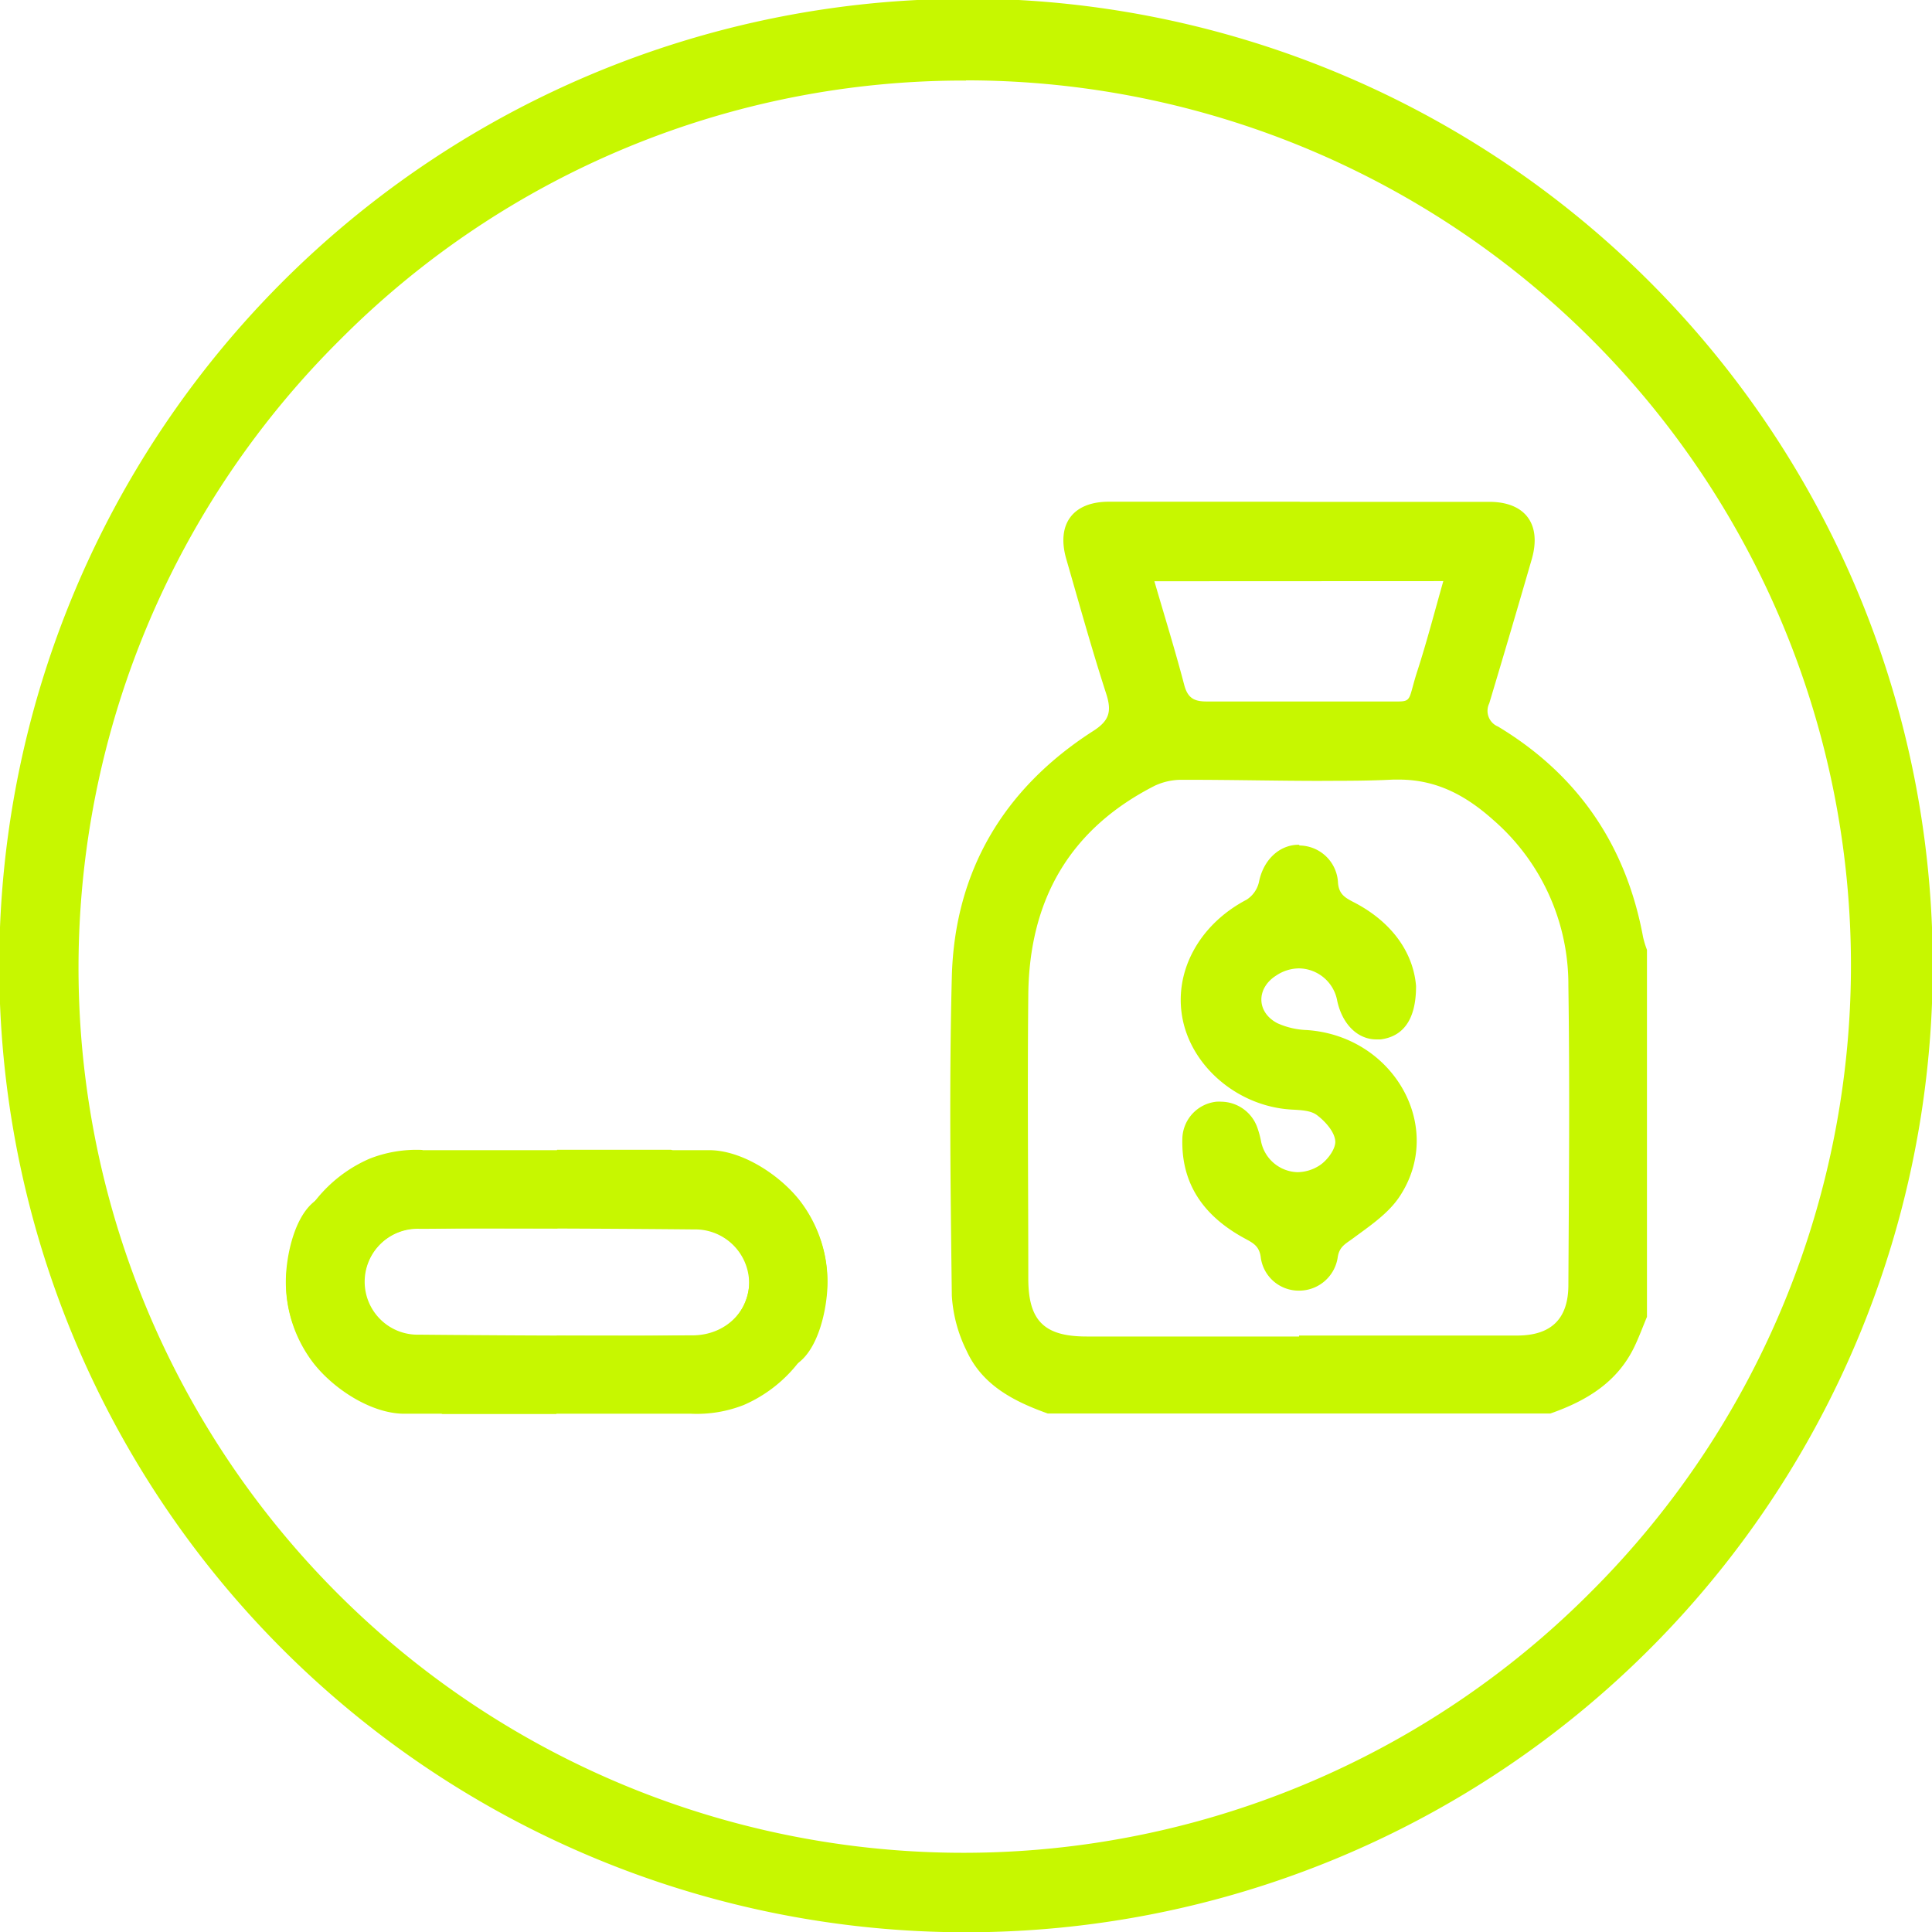 <svg id="Ebene_1" data-name="Ebene 1" xmlns="http://www.w3.org/2000/svg" viewBox="0 0 283.46 283.46"><defs><style>.cls-1{fill:#c7f700;}</style></defs><path class="cls-1" d="M190.69,73.61q-14,0-28,0c-5.29,0-7.72,3.3-6.25,8.4,1.91,6.61,3.74,13.23,5.86,19.77.85,2.65.46,4-2.05,5.56-13,8.4-20.2,20.49-20.6,36s-.19,31.18,0,46.77a21,21,0,0,0,2.16,8.06c2.3,5.07,6.94,7.44,11.92,9.22h73.73c5.26-1.84,9.83-4.56,12.35-9.83.68-1.42,1.22-2.9,1.83-4.35V139.36a13.88,13.88,0,0,1-.57-1.87c-2.49-13.47-9.55-23.82-21.28-30.89a2.49,2.49,0,0,1-1.29-3.4q3.17-10.56,6.23-21.13c1.49-5.13-.92-8.43-6.2-8.44q-13.92,0-27.82,0Zm21.07,11.65c-1.3,4.57-2.42,8.9-3.8,13.16-1.3,4-.77,4.5-2.83,4.5-.64,0-1.52,0-2.79,0H202l-5.06,0c-4.23,0-8.46,0-12.69,0q-3.58,0-7.17,0H177c-1.84,0-2.75-.54-3.25-2.42-1.31-5-2.83-9.9-4.38-15.22Zm-17.71,29.3c3.46,0,6.91,0,10.35-.18l.82,0c5.65,0,9.94,2.41,13.89,5.94a32,32,0,0,1,11,24.27c.21,14.63.08,29.28,0,43.92,0,5-2.52,7.43-7.51,7.44q-6.7,0-13.41,0H190.6v.14H159.43c-6.23,0-8.56-2.31-8.56-8.51,0-13.88-.14-27.77,0-41.65s6.06-24.3,18.58-30.66a9.26,9.26,0,0,1,4-.86h.84c6.56,0,13.13.16,19.68.16Z"/><path class="cls-1" d="M81.72,168.72v.13H66.11l-1.14.53c-5.48,2.42-11.29,4.12-17,6a6.11,6.11,0,0,0-1.44.61c-3.3,2.13-4.54,8.22-4.59,11.8a19.56,19.56,0,0,0,4,12.14c2.92,3.79,8.49,7.49,13.38,7.49H98.06c1.13,0,2.23,0,3.32,0a18.77,18.77,0,0,0,7.74-1.28c10.65-4.61,15.83-17.66,9.49-27.9-1-.4-1.9-.82-2.83-1.23-5.86-2.59-11.62-5.41-17.33-8.32l-5.27,0-11.46,0ZM69.55,196.11c-2.59,0-5.19,0-7.79-.06-6-.11-9.77-5.25-7.87-10.58a7.86,7.86,0,0,1,7.67-5.24h9q15.65,0,31.27.15a7.91,7.91,0,0,1,8.08,7.8c0,4.24-3.49,7.66-8.16,7.74-2.69,0-5.39.06-8.08.06-4,0-8,0-12,0v.14c-4,0-8,0-12,0Z"/><path class="cls-1" d="M190.56,123.94c-2.92,0-5.22,2.3-5.84,5.44A4.18,4.18,0,0,1,182.9,132c-7,3.66-10.83,10.7-9.35,17.7s8.21,12.62,15.86,13.09c1.3.08,2.86.1,3.8.81,1.23.92,2.61,2.47,2.7,3.83.08,1.18-1.26,2.95-2.45,3.65a6.08,6.08,0,0,1-3.09.9,5.62,5.62,0,0,1-5.38-4.68,13.71,13.71,0,0,0-.53-1.9,5.69,5.69,0,0,0-5.24-3.76,6.3,6.3,0,0,0-.75,0,5.59,5.59,0,0,0-5,5.53c-.14,6.78,3.36,11.36,9.06,14.48,1.26.69,2.27,1.12,2.46,2.93a5.61,5.61,0,0,0,5.51,4.78h.11a5.72,5.72,0,0,0,5.65-4.84c.22-1.6,1.12-2,2.21-2.8,2.46-1.82,5.2-3.65,6.85-6.13,6.78-10.16-.8-23.58-13.56-24.46a11.5,11.5,0,0,1-4.33-1c-3.11-1.61-3.13-5.14-.19-7a6.08,6.08,0,0,1,3.36-1.05,5.78,5.78,0,0,1,5.6,4.78c.75,3.43,3,5.64,5.73,5.64.2,0,.41,0,.62,0,3.28-.41,5.23-2.86,5.21-7.84-.41-5-3.65-9.47-9.16-12.3-1.34-.69-2.21-1.22-2.3-3a5.72,5.72,0,0,0-5.62-5.31Z"/><path class="cls-1" d="M62,168.72A18.76,18.76,0,0,0,54.23,170c-10.65,4.61-15.83,17.67-9.49,27.9.95.4,1.9.82,2.83,1.23,5.86,2.6,11.62,5.41,17.33,8.32h5.27l11.46,0v-.14H97.24l1.14-.53c5.48-2.42,11.29-4.11,17-6a6.11,6.11,0,0,0,1.44-.61c3.3-2.13,4.54-8.22,4.59-11.8a19.56,19.56,0,0,0-4-12.14c-2.92-3.78-8.49-7.48-13.38-7.48H65.29l-3.32,0Zm19.79,11.51v-.14c4,0,8,0,12,0q3.89,0,7.79.06c6,.12,9.77,5.25,7.87,10.58a7.86,7.86,0,0,1-7.67,5.24h-9q-15.64,0-31.27-.15a7.77,7.77,0,1,1,.08-15.53c2.69,0,5.39-.06,8.08-.06,4,0,8,0,12,0Z"/><path class="cls-1" d="M141.73,11.79a129.84,129.84,0,0,1,91.81,221.65A129.84,129.84,0,1,1,49.92,49.82a129,129,0,0,1,91.81-38m0-12A141.84,141.84,0,1,0,283.57,141.63,141.84,141.84,0,0,0,141.73-.21Z"/></svg>